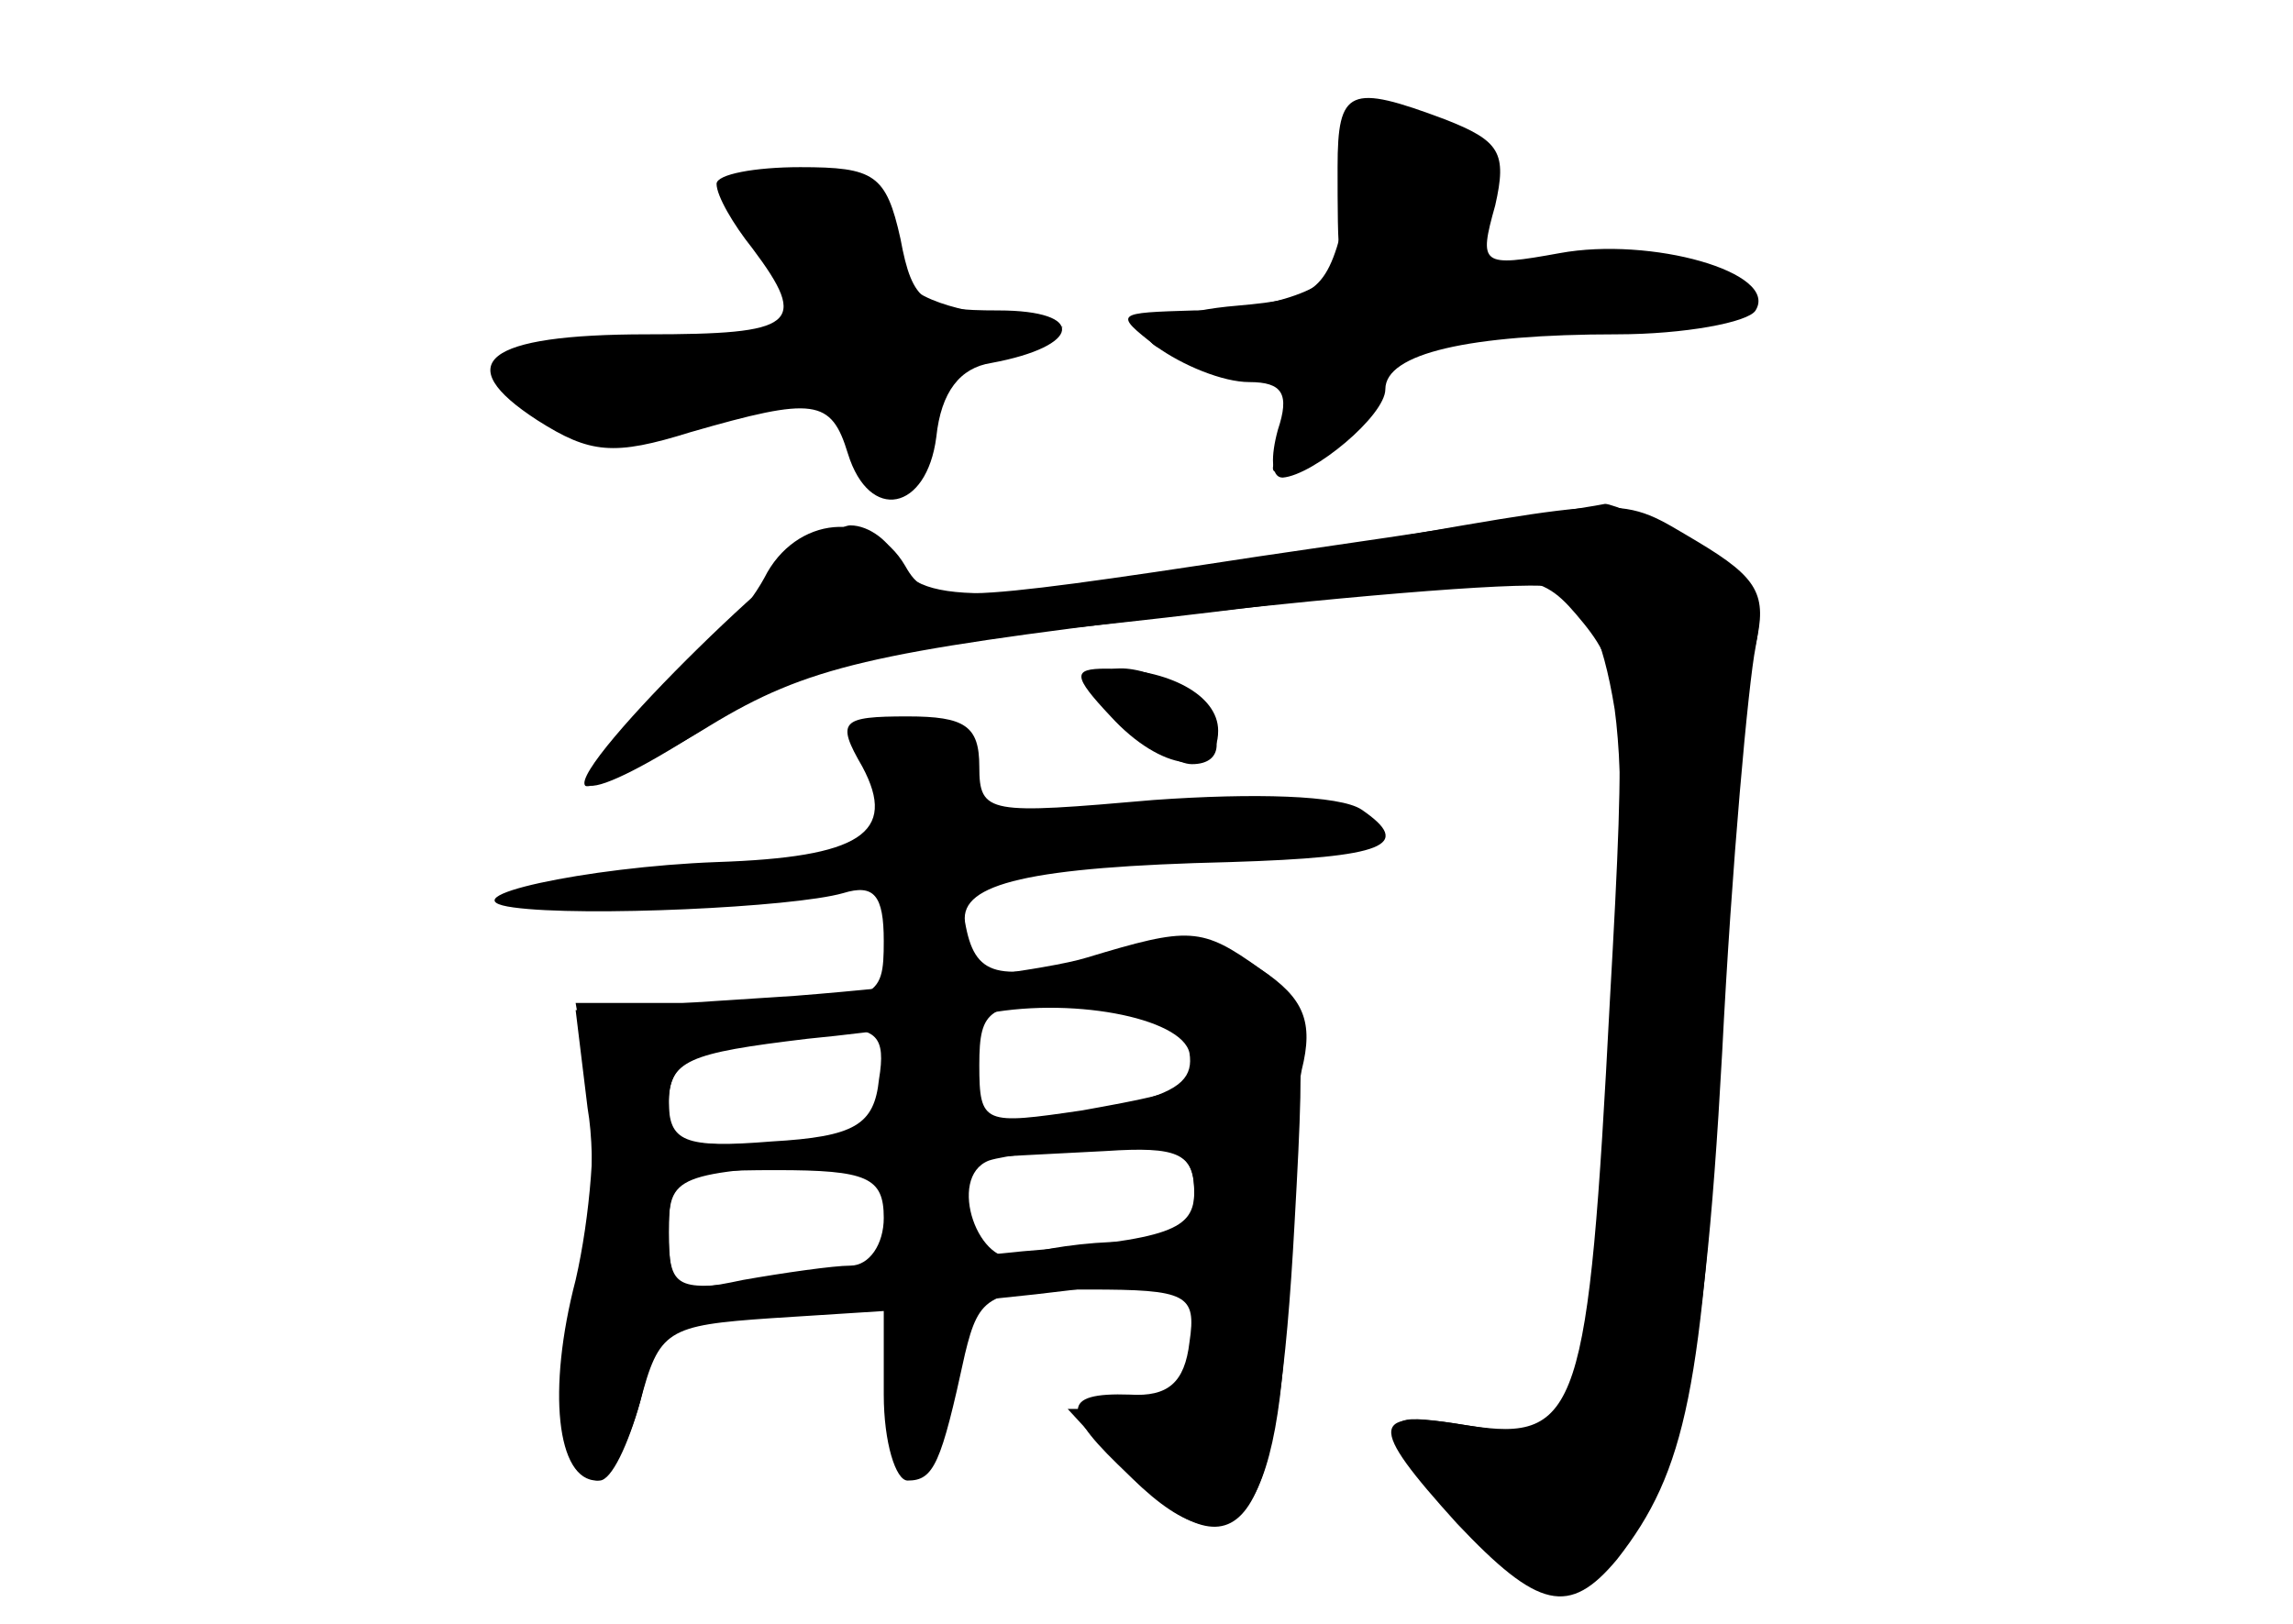 <?xml version="1.0" standalone="no"?>
<!DOCTYPE svg PUBLIC "-//W3C//DTD SVG 20010904//EN"
 "http://www.w3.org/TR/2001/REC-SVG-20010904/DTD/svg10.dtd">
<svg version="1.0" xmlns="http://www.w3.org/2000/svg"
 width="96pt" height="68pt" viewBox="0 0 96 68"
 preserveAspectRatio="xMidYMid meet">
<g transform="translate(0,68) scale(0.1,-0.1)" fill="#000000" stroke="none">
<g id="part-0" class="char-part">
  <path d="M560 610 c0 -16 0 -33 1 -36 2 -13 -26 -24 -61 -24 -33 -1 -34 -1
-16 -15 11 -8 28 -15 39 -15 14 0 17 -5 12 -20 -3 -11 -3 -20 2 -20 13 1 43
26 43 37 0 15 35 23 97 23 28 0 55 5 58 10 10 16 -44 31 -82 24 -33 -6 -34 -5
-27 20 5 22 2 27 -21 36 -40 15 -45 13 -45 -20z"/>
  <path d="M300 603 c0 -5 7 -17 15 -27 24 -32 18 -36 -44 -36 -68 0 -83 -12
-46 -36 22 -14 32 -15 64 -5 52 15 59 14 66 -9 9 -29 33 -24 37 7 2 19 10 29
23 31 38 7 40 22 3 22 -31 0 -36 3 -41 30 -6 27 -11 30 -42 30 -19 0 -35 -3
-35 -7z"/>
  <path d="M527 447 c-131 -20 -139 -20 -148 -4 -14 24 -46 21 -59 -5 -7 -13
-28 -38 -48 -55 -46 -41 -30 -43 29 -4 34 23 60 31 114 35 39 3 106 11 150 17
77 10 80 10 98 -12 17 -21 18 -35 11 -158 -9 -172 -13 -185 -59 -178 -31 5
-34 4 -26 -11 5 -9 21 -28 35 -41 22 -20 28 -22 41 -11 37 31 48 74 56 219 4
79 11 155 14 170 4 21 0 29 -26 44 -17 9 -34 16 -37 16 -4 -1 -69 -11 -145
-22z"/>
  <path d="M460 394 c0 -10 28 -34 39 -34 14 0 14 13 -1 28 -12 12 -38 17 -38 6z"/>
  <path d="M361 359 c15 -28 -1 -38 -61 -40 -54 -2 -115 -15 -85 -19 29 -4 117
0 138 6 13 4 17 -1 17 -20 0 -25 -2 -26 -64 -26 l-65 0 6 -35 c3 -19 0 -55 -6
-81 -12 -46 -8 -84 9 -84 5 0 13 15 18 33 8 30 11 32 55 35 l47 3 0 -35 c0
-20 5 -36 10 -36 11 0 14 7 24 53 6 25 10 27 52 27 41 0 45 -2 42 -22 -2 -17
-9 -23 -25 -22 -29 1 -29 -7 0 -34 48 -45 62 -23 69 106 5 89 4 94 -17 108
-19 12 -31 13 -65 4 -43 -12 -52 -9 -56 14 -2 16 27 23 111 25 65 2 77 7 55
22 -9 6 -45 7 -87 4 -69 -6 -73 -6 -73 14 0 17 -6 21 -30 21 -28 0 -30 -2 -19
-21z m136 -114 c7 -20 6 -21 -44 -30 -41 -6 -43 -6 -43 19 0 24 4 26 40 26 27
0 43 -5 47 -15z m-129 -17 c-2 -19 -10 -24 -45 -26 -37 -3 -43 0 -43 17 0 19
16 27 68 30 19 1 23 -3 20 -21z m132 -48 c0 -15 -7 -20 -29 -20 -16 0 -36 -3
-44 -6 -17 -6 -31 33 -13 40 6 2 28 5 49 5 31 1 37 -2 37 -19z m-130 -10 c0
-11 -6 -20 -14 -20 -7 0 -28 -3 -45 -6 -28 -6 -31 -4 -31 20 0 24 3 26 45 26
38 0 45 -3 45 -20z"/>
</g>
<g id="part-1" class="char-part">
  <path d="M564 593 c-8 -35 -12 -38 -46 -41 -48 -4 -50 -22 -3 -22 39 0 40 -2
24 -32 -9 -16 -8 -19 3 -12 7 4 21 18 31 31 15 18 29 23 85 25 79 4 83 23 4
23 -55 0 -57 1 -42 25 11 18 -5 40 -29 40 -12 0 -21 -12 -27 -37z"/>
  <path d="M310 605 c0 -3 7 -17 16 -31 9 -13 14 -27 11 -30 -3 -3 -33 -8 -66
-11 -52 -5 -59 -8 -49 -20 12 -15 57 -14 105 2 19 6 25 2 33 -19 12 -32 33
-25 24 8 -5 20 -1 24 28 31 l33 8 -35 6 c-26 5 -36 12 -40 31 -4 18 -14 26
-33 28 -15 2 -27 1 -27 -3z"/>
</g>
<g id="part-2" class="char-part">
  <path d="M550 449 c-131 -22 -166 -23 -174 -4 -3 8 -12 15 -20 15 -15 0 -118
-101 -111 -109 2 -2 26 9 52 25 41 25 69 31 193 46 80 9 153 15 162 12 11 -3
19 -20 24 -51 8 -58 -2 -241 -16 -278 -9 -25 -14 -27 -45 -22 -42 7 -43 1 -5
-41 34 -36 47 -39 67 -15 29 37 36 72 43 213 5 80 11 156 15 170 5 21 1 28
-24 43 -34 20 -25 20 -161 -4z"/>
</g>
<g id="part-3" class="char-part">
  <path d="M465 380 c21 -23 45 -26 45 -6 0 15 -21 26 -47 26 -14 0 -14 -3 2
-20z"/>
</g>
<g id="part-4" class="char-part">
  <path d="M455 279 c-16 -5 -71 -12 -122 -16 l-92 -6 5 -41 c4 -23 1 -60 -5
-83 -11 -41 -7 -73 10 -73 5 0 12 15 17 33 l8 32 89 7 c48 3 98 9 111 12 21 6
24 3 24 -24 0 -26 -4 -30 -27 -30 l-26 0 23 -25 c46 -48 67 -24 69 80 0 33 3
72 6 87 5 20 1 30 -17 42 -25 18 -30 18 -73 5z m43 -40 c3 -19 -18 -24 -140
-35 -74 -6 -78 -5 -78 14 0 18 8 21 58 27 31 3 64 8 72 10 37 8 85 -1 88 -16z
m2 -58 c0 -16 -10 -20 -72 -25 -40 -4 -90 -9 -110 -12 -35 -5 -38 -4 -38 20 0
24 2 25 73 29 39 1 89 4 110 5 30 2 37 -1 37 -17z"/>
</g>
</g>
</svg>